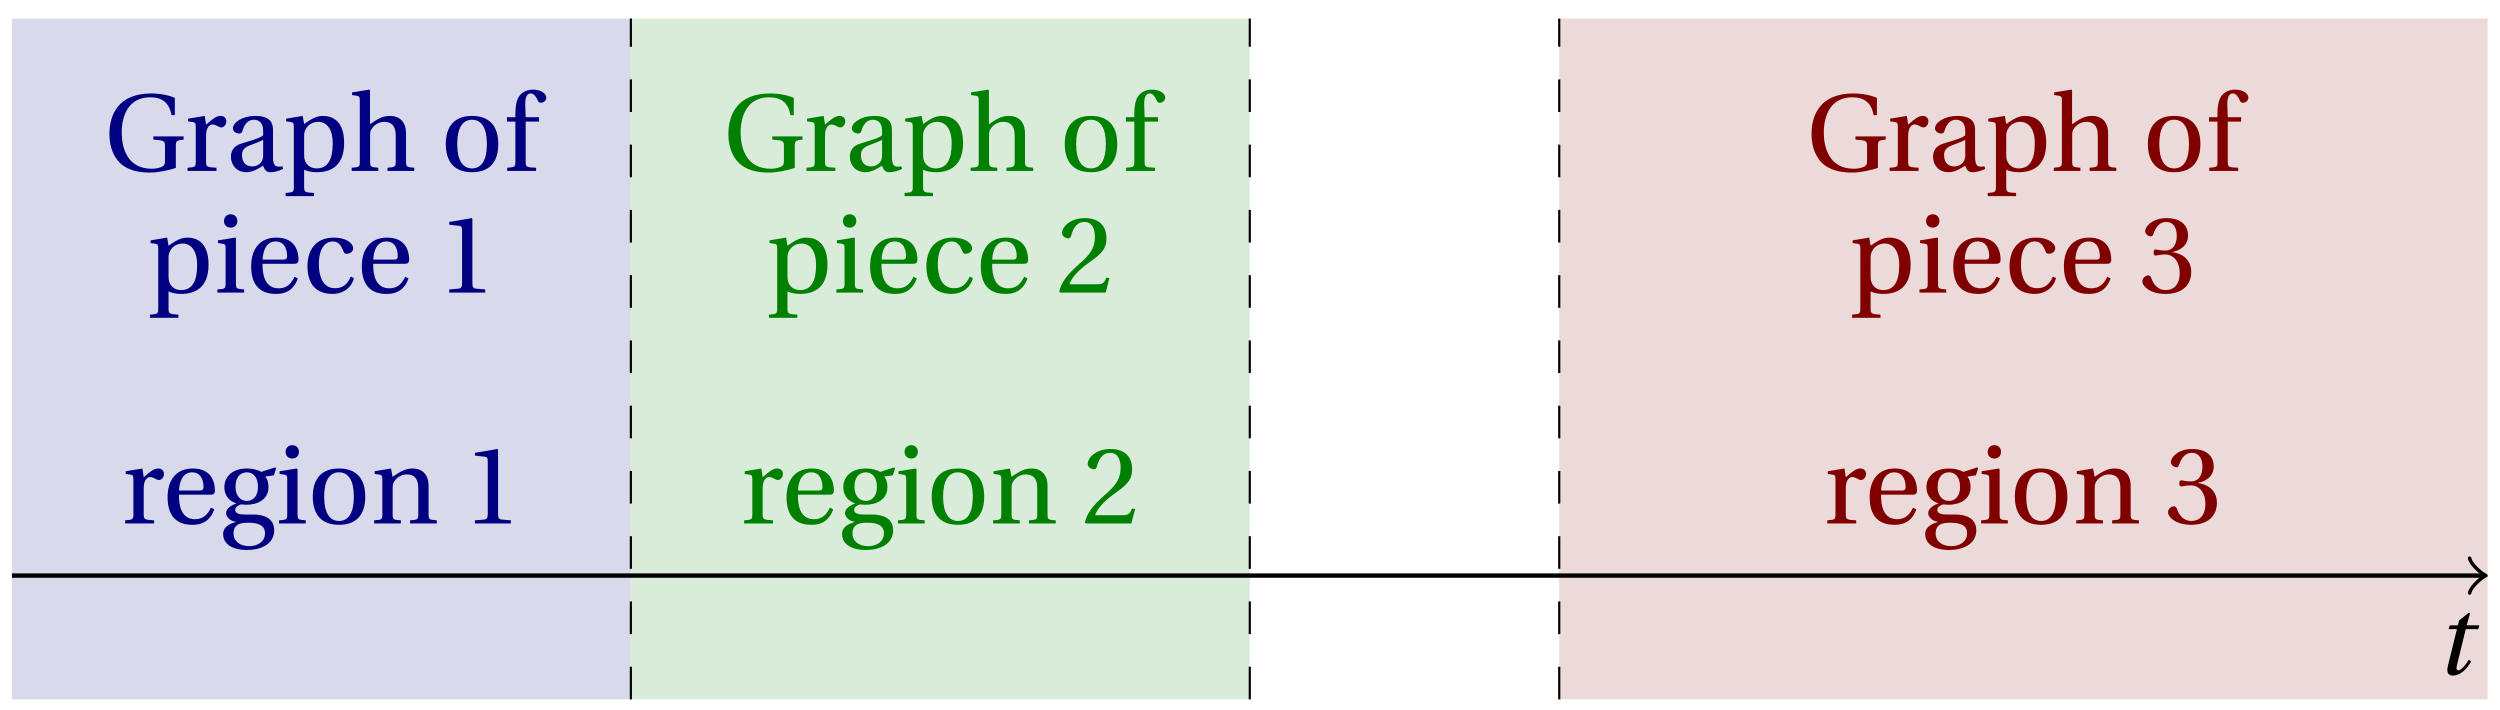 <svg xmlns="http://www.w3.org/2000/svg" xmlns:xlink="http://www.w3.org/1999/xlink" version="1.1" width="229" height="65" viewBox="0 0 229 65">
<defs>
<path id="font_1_1" d="M.428 .452 .439 .49H.312L.346 .609 .334 .616 .237 .539 .224 .49H.143L.132 .452H.215L.125 .086C.11 .029 .122-.012 .172-.012 .252-.012 .316 .054 .356 .129L.334 .146C.311 .107 .26 .04 .229 .04 .208 .04 .208 .063 .214 .088L.303 .452H.428Z"/>
<path id="font_2_4" d="M.654 .224C.654 .274 .659 .279 .725 .286V.315H.449V.286C.55 .279 .555 .273 .555 .224V.089C.555 .054 .542 .043 .521 .035 .495 .025 .467 .02 .433 .02 .203 .02 .16 .224 .16 .349 .16 .507 .223 .672 .42 .672 .53 .672 .594 .622 .615 .509H.645V.666C.596 .69 .51 .707 .43 .707 .28 .707 .18 .658 .123 .584 .072 .517 .048 .437 .048 .333 .048 .204 .099 .101 .172 .049 .248-.004 .336-.015 .424-.015 .494-.015 .591 .007 .654 .027V.224Z"/>
<path id="font_2_15" d="M.189 .502 .037 .477V.452L.075 .447C.101 .443 .107 .438 .107 .402V.087C.107 .036 .102 .034 .032 .029V0H.296V.029C.207 .034 .201 .036 .201 .087V.321C.201 .398 .235 .424 .258 .424 .274 .424 .291 .418 .32 .402 .327 .398 .335 .397 .34 .397 .364 .397 .386 .422 .386 .453 .386 .475 .372 .502 .333 .502 .297 .502 .267 .48 .201 .422L.189 .502Z"/>
<path id="font_2_5" d="M.343 .143C.343 .062 .281 .041 .242 .041 .18 .041 .15 .085 .15 .144 .15 .191 .172 .215 .228 .236 .268 .251 .321 .27 .343 .284V.143M.433 .369C.433 .427 .42 .502 .269 .502 .156 .502 .067 .443 .067 .388 .067 .356 .104 .341 .123 .341 .144 .341 .15 .352 .155 .369 .177 .443 .218 .467 .258 .467 .297 .467 .343 .447 .343 .367V.325C.318 .299 .221 .274 .142 .249 .07 .227 .049 .177 .049 .13 .049 .055 .099-.012 .193-.012 .255-.01 .31 .027 .342 .048 .356 .011 .372-.012 .407-.012 .444-.012 .487-.001 .525 .018L.519 .042C.505 .039 .483 .037 .468 .041 .45 .045 .433 .064 .433 .127V.369Z"/>
<path id="font_2_14" d="M.194 .321C.194 .346 .198 .36 .207 .378 .23 .424 .273 .448 .326 .448 .366 .448 .455 .422 .455 .25 .455 .103 .409 .023 .309 .023 .257 .023 .217 .05 .201 .096 .195 .114 .194 .134 .194 .157V.321M.03 .477V.452L.068 .447C.094 .443 .1 .438 .1 .402V-.143C.1-.194 .095-.196 .025-.201V-.23H.284V-.201C.2-.196 .194-.194 .194-.143V.011C.215-.001 .262-.012 .308-.012 .443-.012 .559 .05 .559 .256 .559 .327 .546 .502 .364 .502 .291 .502 .233 .453 .194 .428L.181 .502 .03 .477Z"/>
<path id="font_2_10" d="M.517 .343C.517 .444 .462 .502 .369 .502 .296 .502 .251 .468 .188 .426V.736L.181 .742 .025 .717V.692L.063 .687C.089 .683 .095 .678 .095 .642V.087C.096 .038 .091 .034 .021 .029V0H.264V.029C.195 .034 .189 .038 .189 .087V.321C.189 .346 .19 .36 .198 .375 .219 .415 .265 .448 .318 .448 .386 .448 .423 .41 .423 .323V.087C.423 .038 .418 .034 .348 .029V0H.592V.029C.523 .034 .517 .038 .517 .087V.343Z"/>
<path id="font_2_13" d="M.288 .502C.128 .502 .049 .407 .049 .245 .049 .083 .128-.012 .288-.012 .45-.012 .528 .083 .528 .245 .528 .407 .45 .502 .288 .502M.153 .245C.153 .383 .197 .467 .288 .467 .381 .467 .424 .383 .424 .245 .424 .107 .381 .023 .288 .023 .197 .023 .153 .107 .153 .245Z"/>
<path id="font_2_8" d="M.201 .45H.323V.49H.201L.197 .602C.194 .697 .229 .707 .245 .707 .266 .707 .288 .697 .313 .639 .318 .629 .325 .622 .34 .622 .36 .622 .389 .639 .389 .669 .389 .702 .347 .742 .267 .742 .212 .742 .165 .717 .14 .679 .117 .644 .107 .591 .107 .525V.49H.03V.45H.107V.087C.107 .036 .104 .034 .032 .029V0H.296V.029C.205 .033 .201 .035 .201 .086V.45Z"/>
<path id="font_2_11" d="M.037 .477V.452L.075 .447C.101 .443 .107 .438 .107 .402V.087C.107 .036 .104 .034 .032 .029V0H.276V.029C.205 .034 .201 .036 .201 .087V.496L.194 .502 .037 .477M.153 .715C.117 .715 .092 .689 .092 .653 .092 .618 .117 .593 .153 .593 .19 .593 .213 .618 .214 .653 .214 .689 .19 .715 .153 .715Z"/>
<path id="font_2_7" d="M.441 .263C.462 .263 .481 .268 .481 .301 .481 .36 .462 .502 .279 .502 .123 .502 .049 .391 .049 .241 .049 .083 .117-.014 .28-.012 .391-.011 .448 .05 .475 .129L.445 .145C.417 .087 .379 .039 .3 .039 .176 .039 .151 .159 .153 .263H.441M.154 .301C.154 .342 .169 .467 .273 .467 .366 .467 .377 .372 .377 .333 .377 .314 .371 .301 .343 .301H.154Z"/>
<path id="font_2_6" d="M.3 .04C.181 .04 .153 .164 .153 .258 .153 .407 .212 .467 .281 .467 .327 .467 .356 .434 .376 .38 .382 .364 .388 .354 .407 .354 .427 .354 .466 .367 .466 .405 .466 .451 .4 .502 .292 .502 .11 .502 .049 .373 .049 .24 .049 .073 .131-.012 .281-.012 .351-.012 .445 .025 .473 .132L.444 .146C.413 .076 .373 .04 .3 .04Z"/>
<path id="font_2_1" d="M.437 0V.029L.353 .036C.332 .038 .32 .046 .32 .085V.674L.315 .68 .109 .645V.62L.202 .609C.219 .607 .226 .599 .226 .57V.085C.226 .066 .223 .054 .217 .047 .212 .04 .204 .037 .193 .036L.109 .029V0H.437Z"/>
<path id="font_2_9" d="M.26 .467C.309 .467 .36 .431 .36 .334 .36 .25 .316 .206 .258 .206 .202 .206 .155 .25 .155 .334 .155 .433 .207 .467 .26 .467M.281-.207C.196-.207 .137-.163 .137-.091 .137-.057 .147-.032 .168-.016 .19 .001 .223 .007 .271 .007 .359 .007 .424-.014 .424-.089 .424-.169 .352-.207 .281-.207M.389 .471C.361 .49 .306 .502 .26 .502 .107 .502 .053 .408 .053 .334 .053 .24 .115 .197 .161 .185V.183C.107 .162 .069 .133 .069 .094 .069 .059 .109 .021 .157 .016V.014C.114-0 .042-.024 .042-.096 .042-.197 .142-.242 .258-.242 .318-.242 .381-.23 .429-.201 .475-.173 .508-.126 .508-.064 .508 .044 .422 .082 .315 .082H.235C.163 .082 .152 .106 .152 .125 .152 .154 .19 .17 .203 .174 .222 .172 .243 .171 .254 .171 .349 .171 .456 .213 .456 .334 .456 .376 .443 .411 .426 .428L.505 .44 .525 .503 .517 .512 .389 .471Z"/>
<path id="font_2_12" d="M.529 .343C.529 .444 .474 .502 .382 .502 .308 .502 .262 .466 .2 .426L.186 .502 .037 .477V.452L.075 .447C.101 .443 .107 .438 .107 .402V.087C.107 .036 .104 .034 .032 .029V0H.276V.029C.205 .034 .201 .036 .201 .087V.321C.201 .346 .203 .36 .211 .376 .232 .415 .277 .448 .33 .448 .398 .448 .435 .41 .435 .323V.087C.435 .036 .432 .034 .36 .029V0H.604V.029C.533 .034 .529 .036 .529 .087V.343Z"/>
<path id="font_2_2" d="M.485 .132 .457 .137C.436 .083 .416 .076 .376 .076H.12C.136 .128 .195 .199 .288 .266 .384 .336 .458 .381 .458 .493 .458 .632 .366 .68 .261 .68 .124 .68 .053 .597 .053 .545 .053 .511 .091 .495 .108 .495 .126 .495 .133 .505 .137 .522 .153 .59 .192 .645 .254 .645 .331 .645 .353 .58 .353 .507 .353 .4 .299 .34 .212 .263 .089 .156 .046 .088 .027 .01L.037 0H.451L.485 .132Z"/>
<path id="font_2_3" d="M.13 .366C.13 .349 .135 .338 .148 .338 .16 .338 .187 .348 .235 .348 .32 .348 .368 .271 .368 .184 .368 .065 .309 .023 .238 .023 .172 .023 .129 .073 .11 .129 .104 .148 .094 .157 .08 .157 .062 .157 .027 .138 .027 .102 .027 .059 .096-.012 .237-.012 .382-.012 .473 .061 .473 .189 .473 .323 .358 .363 .303 .368V.372C.357 .381 .444 .421 .444 .52 .444 .631 .357 .68 .25 .68 .118 .68 .053 .604 .053 .561 .053 .53 .088 .513 .102 .513 .115 .513 .123 .52 .127 .533 .149 .601 .187 .645 .243 .645 .322 .645 .341 .575 .341 .519 .341 .459 .32 .384 .235 .384 .187 .384 .16 .394 .148 .394 .135 .394 .13 .384 .13 .366Z"/>
</defs>
<path transform="matrix(1,0,0,-1,1.093,52.723)" d="M0-11.339V51.024H56.694V-11.339ZM56.694 51.024" fill="#d9d9ec"/>
<path transform="matrix(1,0,0,-1,1.093,52.723)" d="M56.694-11.339V51.024H113.387V-11.339ZM113.387 51.024" fill="#d9ecd9"/>
<path transform="matrix(1,0,0,-1,1.093,52.723)" d="M141.734-11.339V51.024H226.774V-11.339ZM226.774 51.024" fill="#ecd9d9"/>
<path transform="matrix(1,0,0,-1,1.093,52.723)" stroke-width=".399" stroke-linecap="butt" stroke-miterlimit="10" stroke-linejoin="miter" fill="none" stroke="#000000" d="M0 0H226.316"/>
<path transform="matrix(1,0,0,-1,227.414,52.723)" stroke-width=".319" stroke-linecap="round" stroke-linejoin="round" fill="none" stroke="#000000" d="M-1.196 1.594C-1.096 .996 0 .1 .299 0 0-.1-1.096-.996-1.196-1.594"/>
<use data-text="t" xlink:href="#font_1_1" transform="matrix(9.166,0,0,-9.166,223.085,61.771)"/>
<path transform="matrix(1,0,0,-1,1.093,52.723)" stroke-width=".199" stroke-linecap="butt" stroke-dasharray="2.989,2.989" stroke-miterlimit="10" stroke-linejoin="miter" fill="none" stroke="#000000" d="M56.694-11.339V51.024"/>
<path transform="matrix(1,0,0,-1,1.093,52.723)" stroke-width=".199" stroke-linecap="butt" stroke-dasharray="2.989,2.989" stroke-miterlimit="10" stroke-linejoin="miter" fill="none" stroke="#000000" d="M113.387-11.339V51.024"/>
<path transform="matrix(1,0,0,-1,1.093,52.723)" stroke-width=".199" stroke-linecap="butt" stroke-dasharray="2.989,2.989" stroke-miterlimit="10" stroke-linejoin="miter" fill="none" stroke="#000000" d="M141.734-11.339V51.024"/>
<use data-text="G" xlink:href="#font_2_4" transform="matrix(10.037,0,0,-10.036,9.542,15.656)" fill="#000080"/>
<use data-text="r" xlink:href="#font_2_15" transform="matrix(10.037,0,0,-10.036,16.858,15.656)" fill="#000080"/>
<use data-text="a" xlink:href="#font_2_5" transform="matrix(10.037,0,0,-10.036,20.662,15.656)" fill="#000080"/>
<use data-text="p" xlink:href="#font_2_14" transform="matrix(10.037,0,0,-10.036,25.911,15.656)" fill="#000080"/>
<use data-text="h" xlink:href="#font_2_10" transform="matrix(10.037,0,0,-10.036,32.003,15.656)" fill="#000080"/>
<use data-text="o" xlink:href="#font_2_13" transform="matrix(10.037,0,0,-10.036,40.344,15.656)" fill="#000080"/>
<use data-text="f" xlink:href="#font_2_8" transform="matrix(10.037,0,0,-10.036,46.135,15.656)" fill="#000080"/>
<use data-text="p" xlink:href="#font_2_14" transform="matrix(10.037,0,0,-10.036,13.492,26.803)" fill="#000080"/>
<use data-text="i" xlink:href="#font_2_11" transform="matrix(10.037,0,0,-10.036,19.594,26.803)" fill="#000080"/>
<use data-text="e" xlink:href="#font_2_7" transform="matrix(10.037,0,0,-10.036,22.515,26.803)" fill="#000080"/>
<use data-text="c" xlink:href="#font_2_6" transform="matrix(10.037,0,0,-10.036,27.673,26.803)" fill="#000080"/>
<use data-text="e" xlink:href="#font_2_7" transform="matrix(10.037,0,0,-10.036,32.651,26.803)" fill="#000080"/>
<use data-text="1" xlink:href="#font_2_1" transform="matrix(10.037,0,0,-10.036,40.058,26.803)" fill="#000080"/>
<use data-text="r" xlink:href="#font_2_15" transform="matrix(10.037,0,0,-10.036,11.146,47.952)" fill="#000080"/>
<use data-text="e" xlink:href="#font_2_7" transform="matrix(10.037,0,0,-10.036,14.859,47.952)" fill="#000080"/>
<use data-text="g" xlink:href="#font_2_9" transform="matrix(10.037,0,0,-10.036,20.018,47.952)" fill="#000080"/>
<use data-text="i" xlink:href="#font_2_11" transform="matrix(10.037,0,0,-10.036,25.237,47.952)" fill="#000080"/>
<use data-text="o" xlink:href="#font_2_13" transform="matrix(10.037,0,0,-10.036,28.158,47.952)" fill="#000080"/>
<use data-text="n" xlink:href="#font_2_12" transform="matrix(10.037,0,0,-10.036,33.949,47.952)" fill="#000080"/>
<use data-text="1" xlink:href="#font_2_1" transform="matrix(10.037,0,0,-10.036,42.41,47.952)" fill="#000080"/>
<use data-text="G" xlink:href="#font_2_4" transform="matrix(10.037,0,0,-10.036,66.237,15.656)" fill="#008000"/>
<use data-text="r" xlink:href="#font_2_15" transform="matrix(10.037,0,0,-10.036,73.553,15.656)" fill="#008000"/>
<use data-text="a" xlink:href="#font_2_5" transform="matrix(10.037,0,0,-10.036,77.357,15.656)" fill="#008000"/>
<use data-text="p" xlink:href="#font_2_14" transform="matrix(10.037,0,0,-10.036,82.606,15.656)" fill="#008000"/>
<use data-text="h" xlink:href="#font_2_10" transform="matrix(10.037,0,0,-10.036,88.699,15.656)" fill="#008000"/>
<use data-text="o" xlink:href="#font_2_13" transform="matrix(10.037,0,0,-10.036,97.039,15.656)" fill="#008000"/>
<use data-text="f" xlink:href="#font_2_8" transform="matrix(10.037,0,0,-10.036,102.83,15.656)" fill="#008000"/>
<use data-text="p" xlink:href="#font_2_14" transform="matrix(10.037,0,0,-10.036,70.186,26.803)" fill="#008000"/>
<use data-text="i" xlink:href="#font_2_11" transform="matrix(10.037,0,0,-10.036,76.288,26.803)" fill="#008000"/>
<use data-text="e" xlink:href="#font_2_7" transform="matrix(10.037,0,0,-10.036,79.209,26.803)" fill="#008000"/>
<use data-text="c" xlink:href="#font_2_6" transform="matrix(10.037,0,0,-10.036,84.367,26.803)" fill="#008000"/>
<use data-text="e" xlink:href="#font_2_7" transform="matrix(10.037,0,0,-10.036,89.346,26.803)" fill="#008000"/>
<use data-text="2" xlink:href="#font_2_2" transform="matrix(10.037,0,0,-10.036,96.753,26.803)" fill="#008000"/>
<use data-text="r" xlink:href="#font_2_15" transform="matrix(10.037,0,0,-10.036,67.841,47.952)" fill="#008000"/>
<use data-text="e" xlink:href="#font_2_7" transform="matrix(10.037,0,0,-10.036,71.554,47.952)" fill="#008000"/>
<use data-text="g" xlink:href="#font_2_9" transform="matrix(10.037,0,0,-10.036,76.713,47.952)" fill="#008000"/>
<use data-text="i" xlink:href="#font_2_11" transform="matrix(10.037,0,0,-10.036,81.932,47.952)" fill="#008000"/>
<use data-text="o" xlink:href="#font_2_13" transform="matrix(10.037,0,0,-10.036,84.853,47.952)" fill="#008000"/>
<use data-text="n" xlink:href="#font_2_12" transform="matrix(10.037,0,0,-10.036,90.644,47.952)" fill="#008000"/>
<use data-text="2" xlink:href="#font_2_2" transform="matrix(10.037,0,0,-10.036,99.105,47.952)" fill="#008000"/>
<use data-text="G" xlink:href="#font_2_4" transform="matrix(10.037,0,0,-10.036,165.453,15.656)" fill="#800000"/>
<use data-text="r" xlink:href="#font_2_15" transform="matrix(10.037,0,0,-10.036,172.769,15.656)" fill="#800000"/>
<use data-text="a" xlink:href="#font_2_5" transform="matrix(10.037,0,0,-10.036,176.573,15.656)" fill="#800000"/>
<use data-text="p" xlink:href="#font_2_14" transform="matrix(10.037,0,0,-10.036,181.822,15.656)" fill="#800000"/>
<use data-text="h" xlink:href="#font_2_10" transform="matrix(10.037,0,0,-10.036,187.915,15.656)" fill="#800000"/>
<use data-text="o" xlink:href="#font_2_13" transform="matrix(10.037,0,0,-10.036,196.255,15.656)" fill="#800000"/>
<use data-text="f" xlink:href="#font_2_8" transform="matrix(10.037,0,0,-10.036,202.046,15.656)" fill="#800000"/>
<use data-text="p" xlink:href="#font_2_14" transform="matrix(10.037,0,0,-10.036,169.402,26.803)" fill="#800000"/>
<use data-text="i" xlink:href="#font_2_11" transform="matrix(10.037,0,0,-10.036,175.504,26.803)" fill="#800000"/>
<use data-text="e" xlink:href="#font_2_7" transform="matrix(10.037,0,0,-10.036,178.425,26.803)" fill="#800000"/>
<use data-text="c" xlink:href="#font_2_6" transform="matrix(10.037,0,0,-10.036,183.583,26.803)" fill="#800000"/>
<use data-text="e" xlink:href="#font_2_7" transform="matrix(10.037,0,0,-10.036,188.562,26.803)" fill="#800000"/>
<use data-text="3" xlink:href="#font_2_3" transform="matrix(10.037,0,0,-10.036,195.969,26.803)" fill="#800000"/>
<use data-text="r" xlink:href="#font_2_15" transform="matrix(10.037,0,0,-10.036,167.057,47.952)" fill="#800000"/>
<use data-text="e" xlink:href="#font_2_7" transform="matrix(10.037,0,0,-10.036,170.77,47.952)" fill="#800000"/>
<use data-text="g" xlink:href="#font_2_9" transform="matrix(10.037,0,0,-10.036,175.929,47.952)" fill="#800000"/>
<use data-text="i" xlink:href="#font_2_11" transform="matrix(10.037,0,0,-10.036,181.148,47.952)" fill="#800000"/>
<use data-text="o" xlink:href="#font_2_13" transform="matrix(10.037,0,0,-10.036,184.069,47.952)" fill="#800000"/>
<use data-text="n" xlink:href="#font_2_12" transform="matrix(10.037,0,0,-10.036,189.86,47.952)" fill="#800000"/>
<use data-text="3" xlink:href="#font_2_3" transform="matrix(10.037,0,0,-10.036,198.321,47.952)" fill="#800000"/>
</svg>
